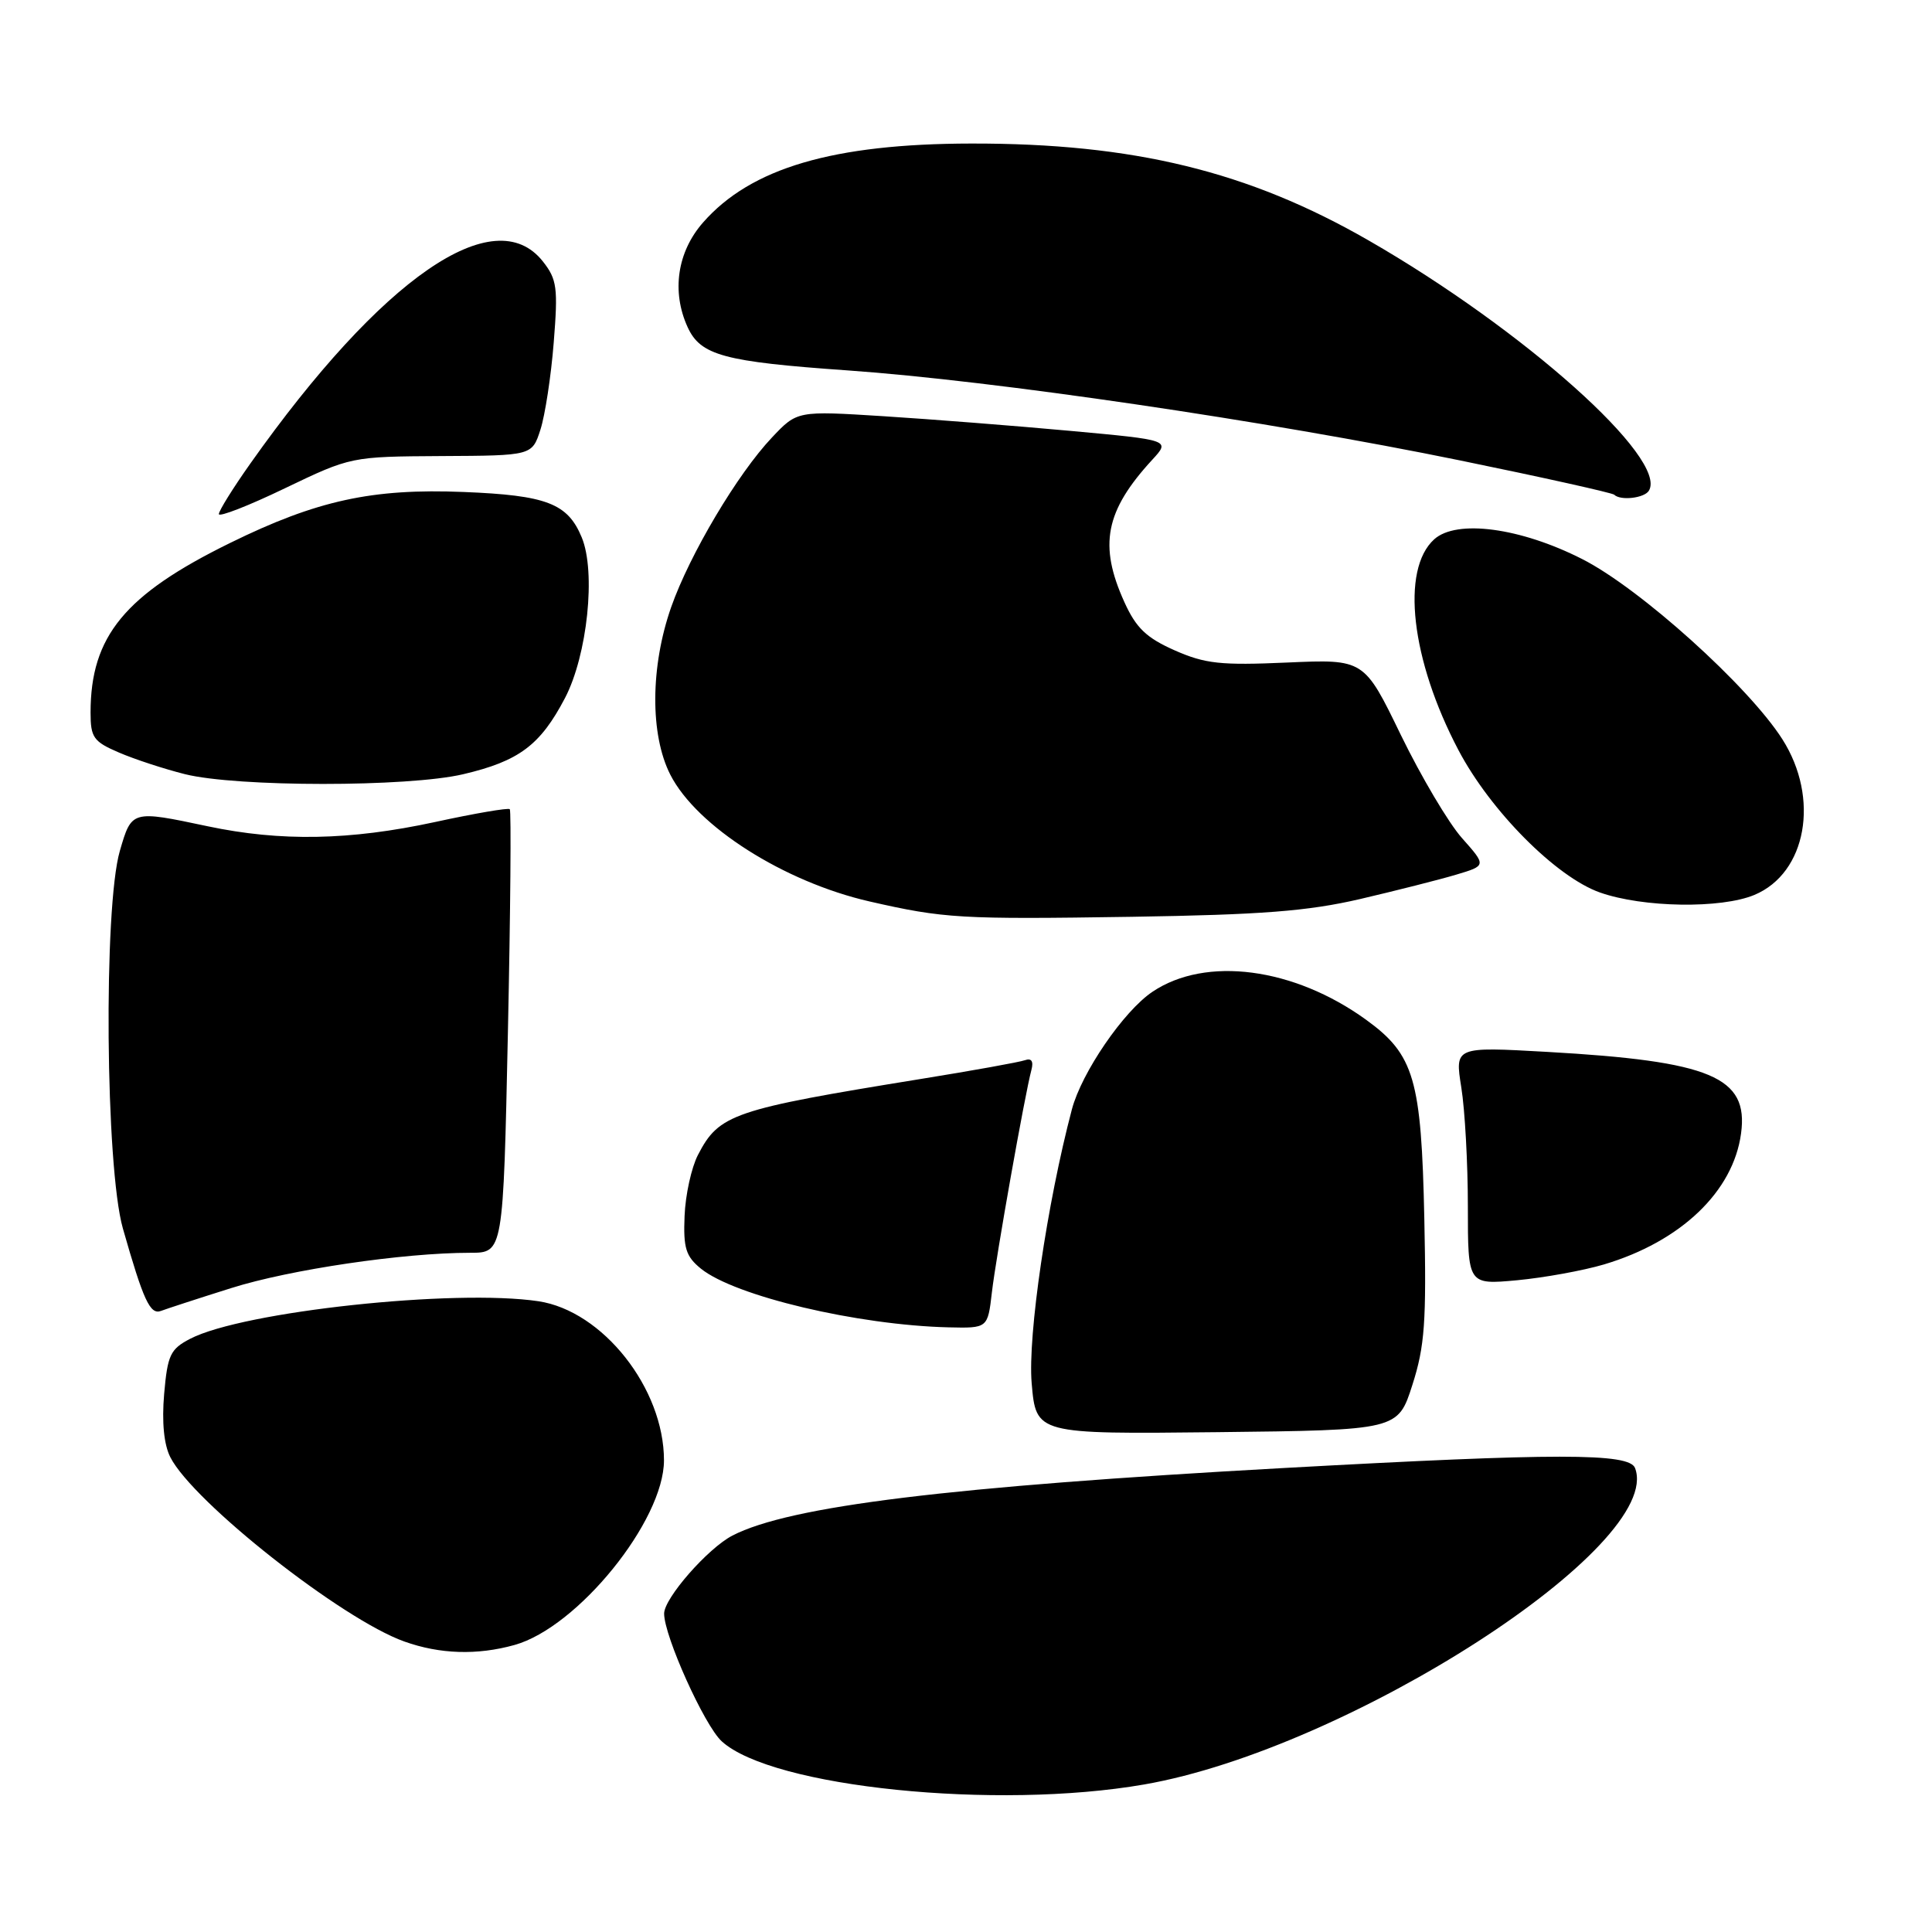 <?xml version="1.0" encoding="UTF-8" standalone="no"?>
<!DOCTYPE svg PUBLIC "-//W3C//DTD SVG 1.1//EN" "http://www.w3.org/Graphics/SVG/1.1/DTD/svg11.dtd" >
<svg xmlns="http://www.w3.org/2000/svg" xmlns:xlink="http://www.w3.org/1999/xlink" version="1.1" viewBox="0 0 256 256">
 <g >
 <path fill="currentColor"
d=" M 151.62 236.45 C 178.72 231.73 220.57 204.74 216.65 194.52 C 215.88 192.52 206.34 192.52 170.10 194.52 C 125.75 196.97 104.63 199.56 97.05 203.47 C 93.79 205.16 88.00 211.77 88.00 213.81 C 88.00 216.79 93.34 228.64 95.63 230.73 C 102.30 236.83 132.03 239.86 151.62 236.45 Z  M 68.17 217.97 C 76.54 215.64 87.98 201.51 87.98 193.50 C 87.98 183.97 79.87 173.70 71.34 172.42 C 60.22 170.76 32.21 173.77 25.21 177.39 C 22.57 178.76 22.20 179.53 21.75 184.71 C 21.43 188.44 21.72 191.42 22.57 193.09 C 25.59 199.03 45.31 214.57 53.58 217.51 C 58.29 219.19 63.21 219.35 68.17 217.97 Z  M 187.15 183.50 C 188.79 178.38 189.02 175.16 188.73 161.50 C 188.34 142.97 187.40 139.75 181.01 135.12 C 171.43 128.19 159.77 126.66 152.70 131.42 C 148.89 133.98 143.32 142.11 142.03 147.00 C 138.74 159.46 136.17 176.97 136.70 183.27 C 137.28 190.03 137.28 190.03 161.25 189.77 C 185.23 189.50 185.23 189.50 187.15 183.50 Z  M 131.43 171.25 C 131.98 166.50 135.79 145.05 136.67 141.76 C 136.97 140.62 136.67 140.18 135.82 140.48 C 135.09 140.74 128.88 141.86 122.00 142.97 C 97.09 147.01 95.28 147.62 92.48 153.04 C 91.62 154.70 90.82 158.33 90.71 161.12 C 90.53 165.37 90.88 166.48 92.87 168.10 C 97.37 171.74 113.63 175.59 125.69 175.88 C 130.88 176.00 130.88 176.00 131.43 171.25 Z  M 30.63 170.68 C 38.41 168.22 53.44 166.00 62.30 166.00 C 66.68 166.00 66.68 166.00 67.30 136.79 C 67.64 120.73 67.75 107.42 67.55 107.22 C 67.35 107.02 62.88 107.78 57.61 108.93 C 46.36 111.36 37.18 111.53 27.50 109.48 C 17.44 107.35 17.45 107.35 15.88 112.75 C 13.70 120.27 13.97 154.64 16.28 162.77 C 19.00 172.31 19.89 174.26 21.34 173.70 C 22.05 173.43 26.24 172.06 30.63 170.68 Z  M 212.52 167.55 C 222.73 164.51 229.67 157.88 230.70 150.18 C 231.71 142.70 226.73 140.61 205.00 139.38 C 192.77 138.69 192.77 138.69 193.63 144.09 C 194.11 147.07 194.50 154.17 194.50 159.87 C 194.50 170.24 194.50 170.24 201.02 169.64 C 204.61 169.30 209.78 168.36 212.52 167.55 Z  M 180.21 119.13 C 185.00 118.01 190.73 116.56 192.94 115.90 C 196.96 114.70 196.96 114.70 193.73 111.06 C 191.95 109.07 188.31 102.91 185.62 97.39 C 180.75 87.34 180.75 87.34 170.55 87.79 C 161.76 88.18 159.69 87.96 155.64 86.17 C 151.90 84.51 150.54 83.21 148.99 79.79 C 145.56 72.23 146.44 67.70 152.69 60.91 C 155.08 58.31 155.08 58.31 141.79 57.09 C 134.48 56.42 123.35 55.55 117.07 55.15 C 105.63 54.43 105.63 54.43 102.29 57.97 C 97.74 62.77 91.39 73.46 88.94 80.43 C 86.17 88.32 86.12 97.35 88.82 102.65 C 92.31 109.50 103.89 116.86 115.23 119.45 C 125.10 121.70 127.21 121.83 150.00 121.48 C 167.16 121.21 173.26 120.74 180.21 119.13 Z  M 232.47 118.58 C 239.38 115.69 241.16 105.78 236.17 97.95 C 231.69 90.92 217.29 77.95 209.65 74.08 C 201.45 69.91 193.00 68.79 190.04 71.46 C 185.59 75.49 186.96 87.44 193.25 99.39 C 197.49 107.45 206.20 116.21 212.00 118.26 C 217.70 120.27 228.04 120.43 232.47 118.58 Z  M 61.37 102.59 C 68.78 100.85 71.59 98.74 74.86 92.50 C 77.83 86.82 78.99 75.79 77.08 71.20 C 75.22 66.70 72.42 65.63 61.44 65.19 C 49.31 64.70 41.98 66.30 30.50 71.94 C 16.54 78.79 12.00 84.30 12.00 94.42 C 12.00 97.72 12.39 98.27 15.75 99.71 C 17.81 100.60 21.75 101.89 24.50 102.58 C 31.38 104.30 54.05 104.31 61.37 102.59 Z  M 58.50 60.43 C 70.50 60.37 70.50 60.37 71.61 56.93 C 72.22 55.04 73.02 49.85 73.37 45.40 C 73.95 38.14 73.81 37.02 71.94 34.65 C 65.52 26.49 50.59 36.80 33.18 61.41 C 30.88 64.66 29.00 67.68 29.00 68.12 C 29.00 68.55 32.94 67.02 37.75 64.70 C 46.49 60.51 46.51 60.50 58.50 60.43 Z  M 218.48 65.03 C 221.08 60.82 201.89 43.67 181.35 31.86 C 165.43 22.70 150.20 18.98 128.68 19.02 C 110.40 19.05 99.49 22.26 93.16 29.48 C 89.74 33.37 88.96 38.63 91.11 43.34 C 92.82 47.09 95.90 47.93 112.31 49.08 C 131.68 50.44 167.84 55.76 193.47 61.01 C 204.45 63.26 213.64 65.31 213.89 65.55 C 214.71 66.37 217.87 66.01 218.48 65.03 Z "/>
</g>
</svg>